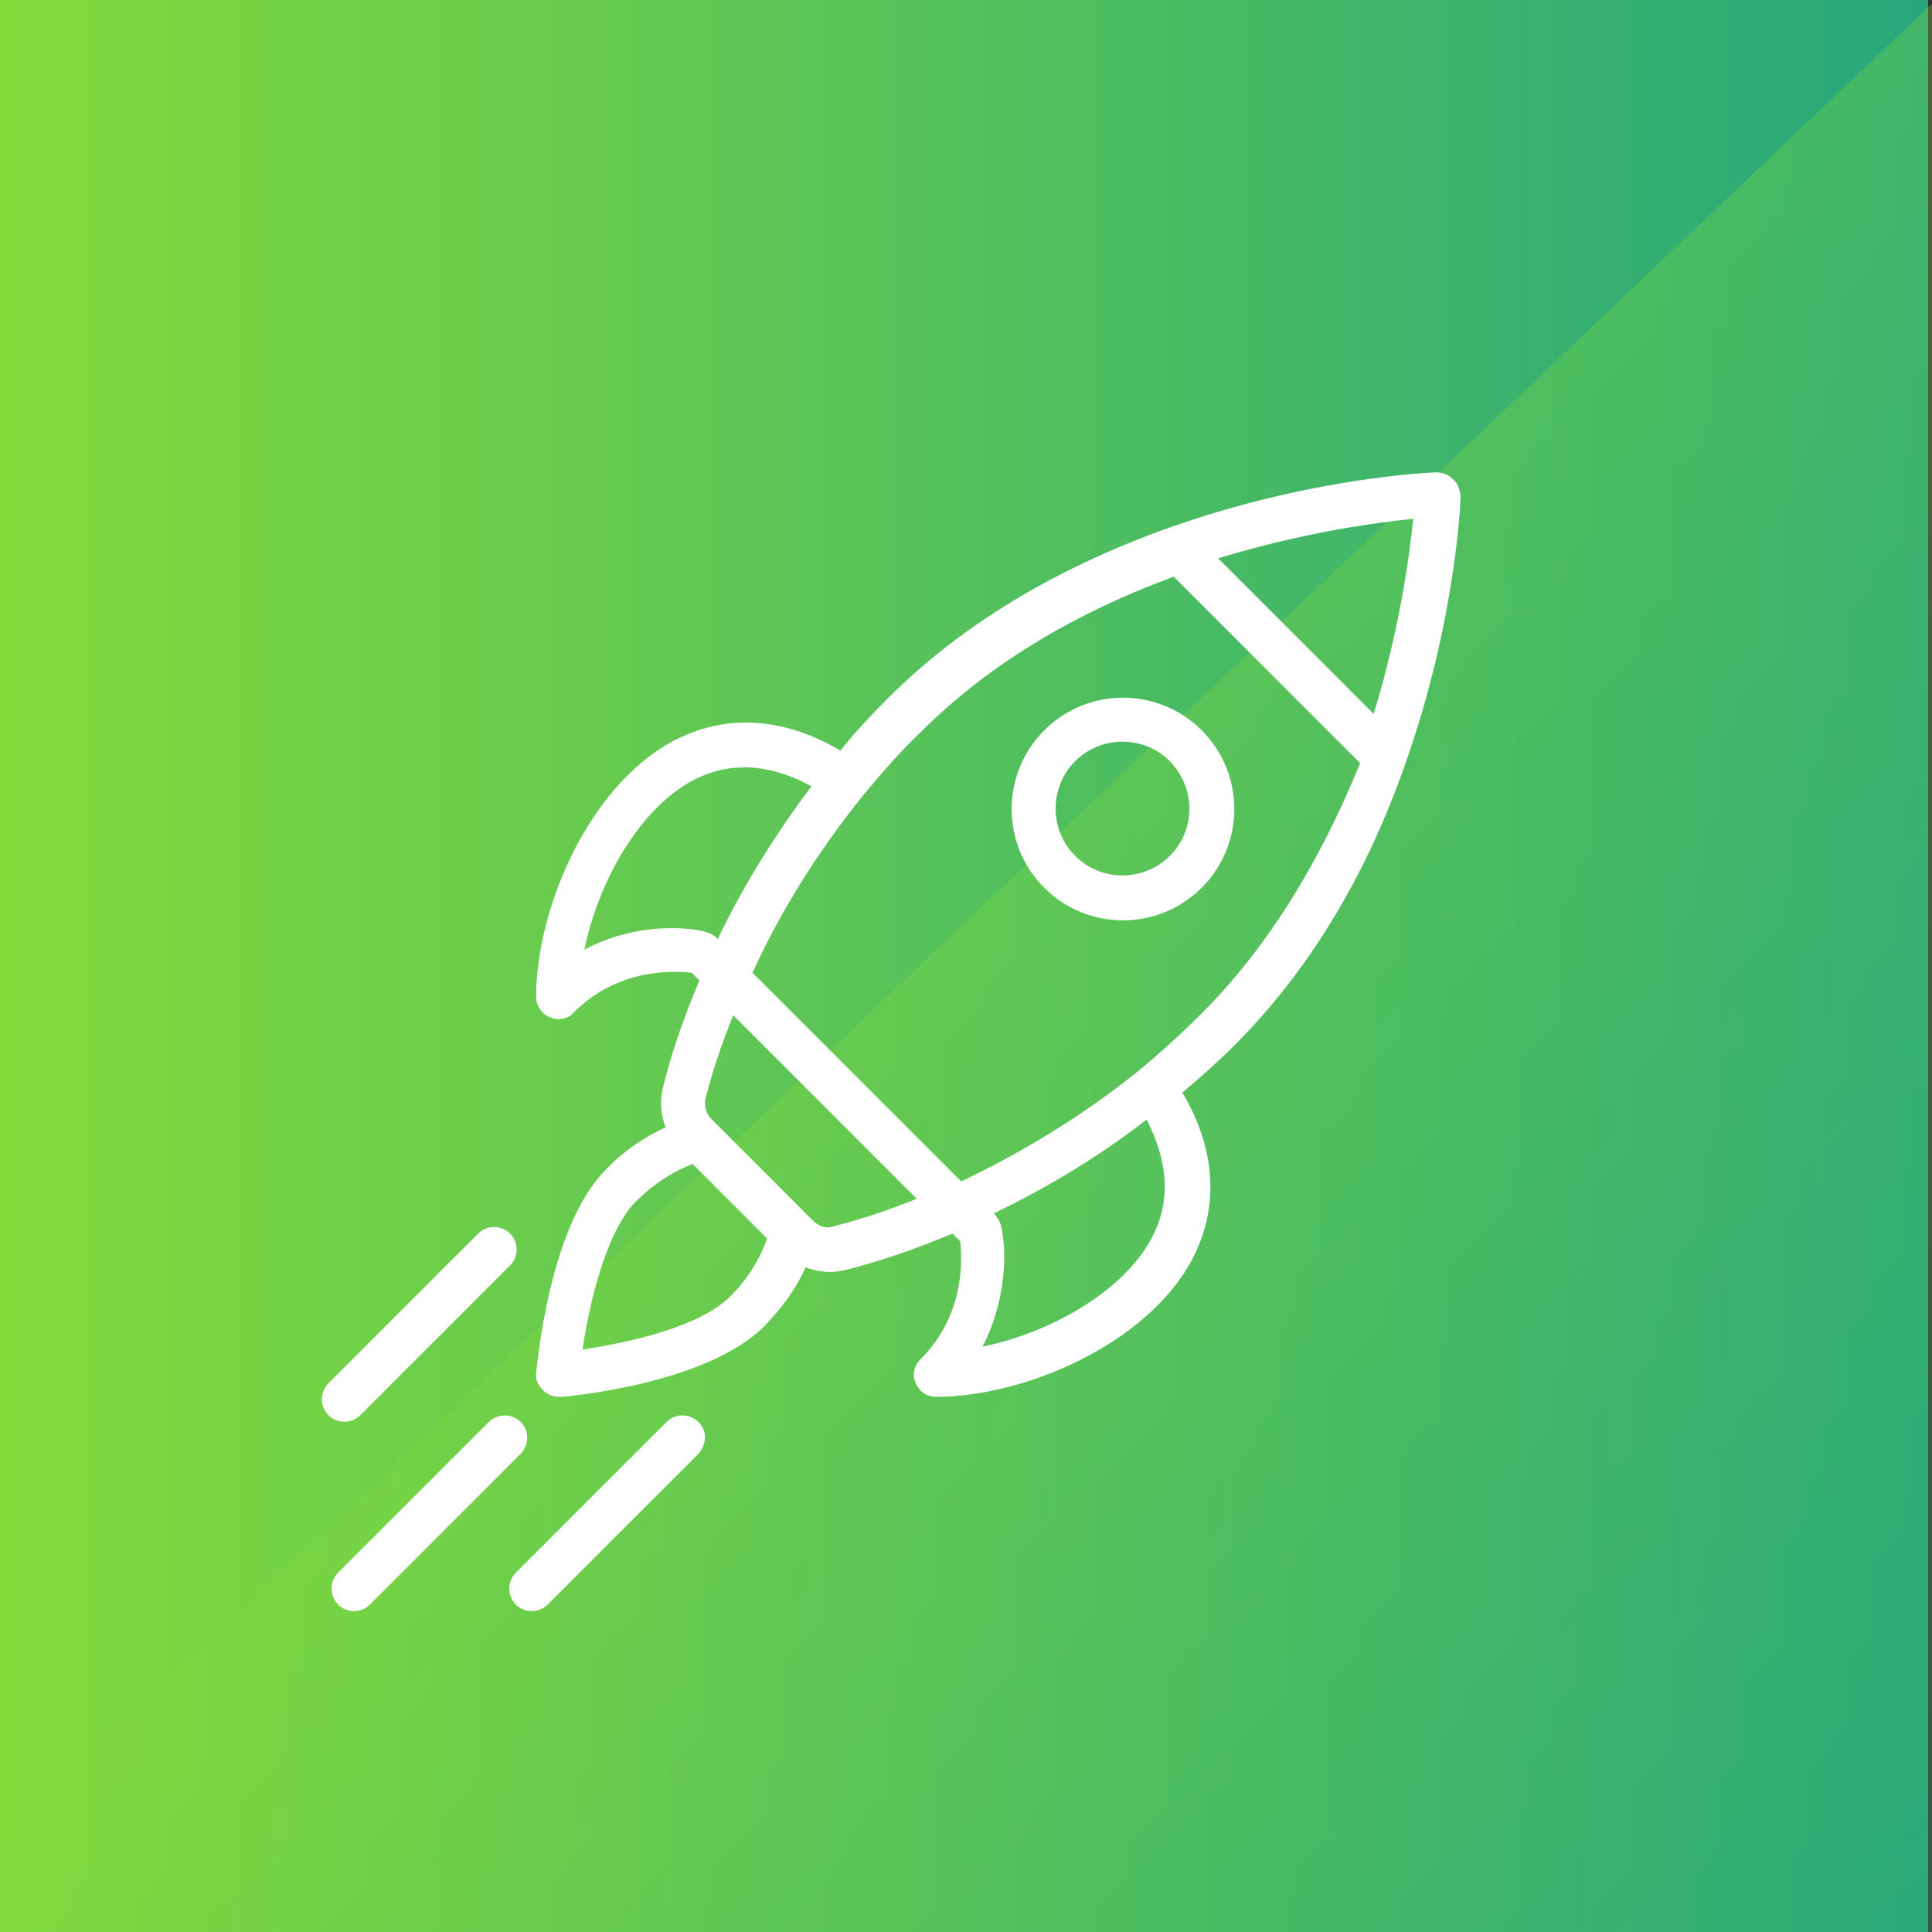 <?xml version="1.0" encoding="utf-8"?>
<!-- Generator: Adobe Illustrator 23.0.4, SVG Export Plug-In . SVG Version: 6.00 Build 0)  -->
<svg version="1.1" id="Layer_1" xmlns="http://www.w3.org/2000/svg" xmlns:xlink="http://www.w3.org/1999/xlink" x="0px" y="0px"
	 viewBox="0 0 200 200" style="enable-background:new 0 0 200 200;" xml:space="preserve">
<rect x="0" y="0" width="200" height="200" fill="#333333" stroke="none"/>
<style type="text/css">
	.st0{fill:url(#SVGID_2_);}
	.st1{clip-path:url(#SVGID_4_);fill:url(#SVGID_6_);}
	.st2{fill:url(#SVGID_7_);}
	.st3{opacity:0.25;clip-path:url(#SVGID_10_);fill:url(#SVGID_11_);enable-background:new    ;}
	.st4{fill:url(#SVGID_12_);}
	.st5{opacity:0.31;}
	.st6{clip-path:url(#SVGID_14_);fill:url(#SVGID_15_);}
	.st7{fill:#FFFFFF;}
</style>
<g>
	<g>
		<g>
			<g>
				<g>
					<g>
						<g>
							<g>
								<g>
									
										<linearGradient id="SVGID_2_" gradientUnits="userSpaceOnUse" x1="-0.4" y1="100.4" x2="199.6" y2="100.4" gradientTransform="matrix(1 0 0 -1 0 202)">
										<stop  offset="0.322" style="stop-color:#A163F5"/>
										<stop  offset="0.466" style="stop-color:#B074EE"/>
										<stop  offset="0.752" style="stop-color:#D8A1DD"/>
										<stop  offset="0.898" style="stop-color:#FBCCCC"/>
									</linearGradient>
									<rect id="SVGID_1_" x="-0.4" y="-0.3" class="st0" width="200" height="203.8"/>
								</g>
								<g>
									<defs>
										<rect id="SVGID_3_" x="-0.4" y="-0.3" width="200" height="203.8"/>
									</defs>
									<clipPath id="SVGID_4_">
										<use xlink:href="#SVGID_3_"  style="overflow:visible;"/>
									</clipPath>
									
										<linearGradient id="SVGID_6_" gradientUnits="userSpaceOnUse" x1="-0.4" y1="-1669.35" x2="199.6" y2="-1669.35" gradientTransform="matrix(1 0 0 -1 0 -1568)">
										<stop  offset="0.322" style="stop-color:#A163F5"/>
										<stop  offset="0.466" style="stop-color:#B074EE"/>
										<stop  offset="0.752" style="stop-color:#D8A1DD"/>
										<stop  offset="0.898" style="stop-color:#FBCCCC"/>
									</linearGradient>
									<rect x="-0.4" y="-0.3" class="st1" width="200" height="203.3"/>
								</g>
							</g>
						</g>
					</g>
				</g>
			</g>
		</g>
	</g>
	<g>
		<g>
			<g>
				<g>
					<g>
						<g>
							<g>
								<g>
									
										<linearGradient id="SVGID_7_" gradientUnits="userSpaceOnUse" x1="-0.4" y1="100.4" x2="199.6" y2="100.4" gradientTransform="matrix(1 0 0 -1 0 202)">
										<stop  offset="0.322" style="stop-color:#A163F5"/>
										<stop  offset="0.466" style="stop-color:#B074EE"/>
										<stop  offset="0.752" style="stop-color:#D8A1DD"/>
										<stop  offset="0.898" style="stop-color:#EFBAD3"/>
									</linearGradient>
									<rect id="SVGID_5_" x="-0.4" y="-0.3" class="st2" width="200" height="203.8"/>
								</g>
								<g>
									<defs>
										<rect id="SVGID_8_" x="-0.4" y="-0.3" width="200" height="203.8"/>
									</defs>
									<clipPath id="SVGID_10_">
										<use xlink:href="#SVGID_8_"  style="overflow:visible;"/>
									</clipPath>
									
										<linearGradient id="SVGID_11_" gradientUnits="userSpaceOnUse" x1="3788.2" y1="-1668.1" x2="3988.2" y2="-1668.1" gradientTransform="matrix(1 0 1 -1 -2114 -1568)">
										<stop  offset="0.322" style="stop-color:#A163F5"/>
										<stop  offset="0.466" style="stop-color:#B074EE"/>
										<stop  offset="0.752" style="stop-color:#D8A1DD"/>
										<stop  offset="0.898" style="stop-color:#EFBAD3"/>
									</linearGradient>
									<polygon class="st3" points="106.1,0.1 306.1,0.1 106.1,200.1 -93.9,200.1 									"/>
								</g>
							</g>
						</g>
					</g>
				</g>
			</g>
			<g>
				<g>
					<g>
						<g>
							<g>
								<g>
									
										<linearGradient id="SVGID_12_" gradientUnits="userSpaceOnUse" x1="-0.4" y1="100.4" x2="199.6" y2="100.4" gradientTransform="matrix(1 0 0 -1 0 202)">
										<stop  offset="0" style="stop-color:#82DA3B"/>
										<stop  offset="0.996" style="stop-color:#27A87C"/>
									</linearGradient>
									<rect id="SVGID_9_" x="-0.4" y="-0.3" class="st4" width="200" height="203.8"/>
								</g>
							</g>
						</g>
						<g class="st5">
							<defs>
								<rect id="SVGID_13_" x="-23.1" y="-0.3" class="st5" width="223.1" height="216"/>
							</defs>
							<clipPath id="SVGID_14_">
								<use xlink:href="#SVGID_13_"  style="overflow:visible;"/>
							</clipPath>
							
								<linearGradient id="SVGID_15_" gradientUnits="userSpaceOnUse" x1="3871.343" y1="-1674.027" x2="4105.602" y2="-1674.027" gradientTransform="matrix(1 0 1 -1 -2114 -1568)">
								<stop  offset="0" style="stop-color:#82DA3B"/>
								<stop  offset="0.996" style="stop-color:#27A87C"/>
							</linearGradient>
							<polygon class="st6" points="200.4,0 423.6,0 200.4,212 -22.7,212 							"/>
						</g>
						<g>
							<g>
								<g>
									<path class="st7" d="M124.4,75.6c-4.5-4.5-11.8-4.5-16.3,0c-4.5,4.5-4.5,11.8,0,16.3c4.5,4.5,11.8,4.5,16.3,0
										C128.9,87.4,128.9,80.1,124.4,75.6z M121.1,88.6c-2.7,2.7-7.1,2.7-9.8,0c-2.7-2.7-2.7-7.1,0-9.8c2.7-2.7,7.1-2.7,9.8,0
										C123.8,81.6,123.8,85.9,121.1,88.6z"/>
								</g>
							</g>
							<g>
								<g>
									<path class="st7" d="M150.4,49.6c-0.5-0.5-1.1-0.7-1.7-0.7c-0.5,0-12.9,0.5-27.6,5.7c-11.8,4.2-21.6,10.1-29.2,17.7
										c-1.7,1.7-3.4,3.5-4.9,5.4c-7.5-4.4-13.5-3-17.3-1c-8.8,4.7-14.2,17.4-14.2,26.5c0,0.9,0.6,1.8,1.4,2.1
										c0.3,0.1,0.6,0.2,0.9,0.2c0.6,0,1.2-0.2,1.6-0.7c4.6-4.6,10.3-4.3,12.2-4.1l0.8,0.8c-1.6,3.8-2.9,7.5-3.8,11.2
										c-0.3,1.3-0.2,2.7,0.3,4c-2.2,1-4.4,2.5-6.2,4.4c-5.9,5.9-7.1,20.4-7.2,21c-0.1,0.7,0.2,1.3,0.7,1.8c0.4,0.4,1,0.7,1.6,0.7
										c0.1,0,0.1,0,0.2,0c0.6,0,15-1.3,21-7.2c1.9-1.9,3.4-4,4.4-6.2c1.4,0.5,2.7,0.6,4,0.3c3.6-0.9,7.4-2.2,11.2-3.8l0.8,0.8
										c0.2,1.9,0.5,7.6-4.1,12.2c-0.7,0.7-0.9,1.6-0.5,2.5c0.4,0.9,1.2,1.4,2.1,1.4c9.1,0,21.8-5.4,26.5-14.2
										c2-3.8,3.4-9.8-1-17.3c1.9-1.6,3.7-3.2,5.4-4.9c7.6-7.6,13.6-17.4,17.7-29.2c5.2-14.7,5.7-27.1,5.7-27.6
										C151.1,50.6,150.9,50,150.4,49.6z M60.5,98.3c1.4-6.9,5.6-14.5,11.2-17.5c3.8-2,7.9-1.8,12.3,0.6c-3.7,4.9-7,10.2-9.7,15.8
										c0,0-0.4-0.5-1.2-0.7C72.8,96.3,66.7,95,60.5,98.3z M75.6,134.2c-3.2,3.2-10.6,4.8-15.3,5.5c0.7-4.7,2.4-12.1,5.5-15.3
										c1.8-1.8,3.8-3.1,5.9-3.9l7.7,7.7C78.7,130.3,77.4,132.4,75.6,134.2z M86.1,127c-0.7,0.2-1.4-0.1-2-0.7
										c-3-3-4.1-4.1-4.5-4.5c-0.7-0.7-2.3-2.3-5.9-5.9c-0.6-0.6-0.8-1.3-0.7-2c0.7-2.9,1.7-5.8,2.9-8.8l19,19
										C91.9,125.3,88.9,126.3,86.1,127z M119.2,128.2c-3,5.6-10.6,9.8-17.5,11.2c2.2-4.1,2.7-9.4,1.9-12.6
										c-0.2-0.7-0.7-1.1-0.7-1.2c5.6-2.7,10.9-5.9,15.8-9.7C121,120.4,121.2,124.5,119.2,128.2z M124.4,104.9
										c-2.1,2.1-4.3,4.1-6.6,6c-5.6,4.5-11.8,8.3-18.3,11.4l-21.6-21.6c3-6.6,6.9-12.7,11.4-18.3c1.9-2.3,3.9-4.6,6-6.6
										c6.8-6.8,15.6-12.2,26.2-16.1l19.3,19.3C136.6,89.3,131.2,98.1,124.4,104.9z M142.2,73.9l-16.1-16.1
										c8.8-2.7,16.4-3.7,20.2-4.1C145.9,57.5,144.9,65.1,142.2,73.9z"/>
								</g>
							</g>
							<g>
								<g>
									<path class="st7" d="M72.3,147.2c-0.9-0.9-2.4-0.9-3.3,0l-15.6,15.6c-0.9,0.9-0.9,2.4,0,3.3c0.9,0.9,2.4,0.9,3.3,0
										l15.6-15.6C73.2,149.5,73.2,148.1,72.3,147.2z"/>
								</g>
							</g>
							<g>
								<g>
									<path class="st7" d="M53.9,147.2c-0.9-0.9-2.4-0.9-3.3,0l-15.6,15.6c-0.9,0.9-0.9,2.4,0,3.3c0.9,0.9,2.4,0.9,3.3,0
										l15.6-15.6C54.8,149.5,54.8,148.1,53.9,147.2z"/>
								</g>
							</g>
							<g>
								<g>
									<path class="st7" d="M52.8,127.7c-0.9-0.9-2.4-0.9-3.3,0L34,143.2c-0.9,0.9-0.9,2.4,0,3.3c0.9,0.9,2.4,0.9,3.3,0l15.6-15.6
										C53.7,130,53.7,128.6,52.8,127.7z"/>
								</g>
							</g>
						</g>
					</g>
				</g>
			</g>
		</g>
	</g>
</g>
</svg>
